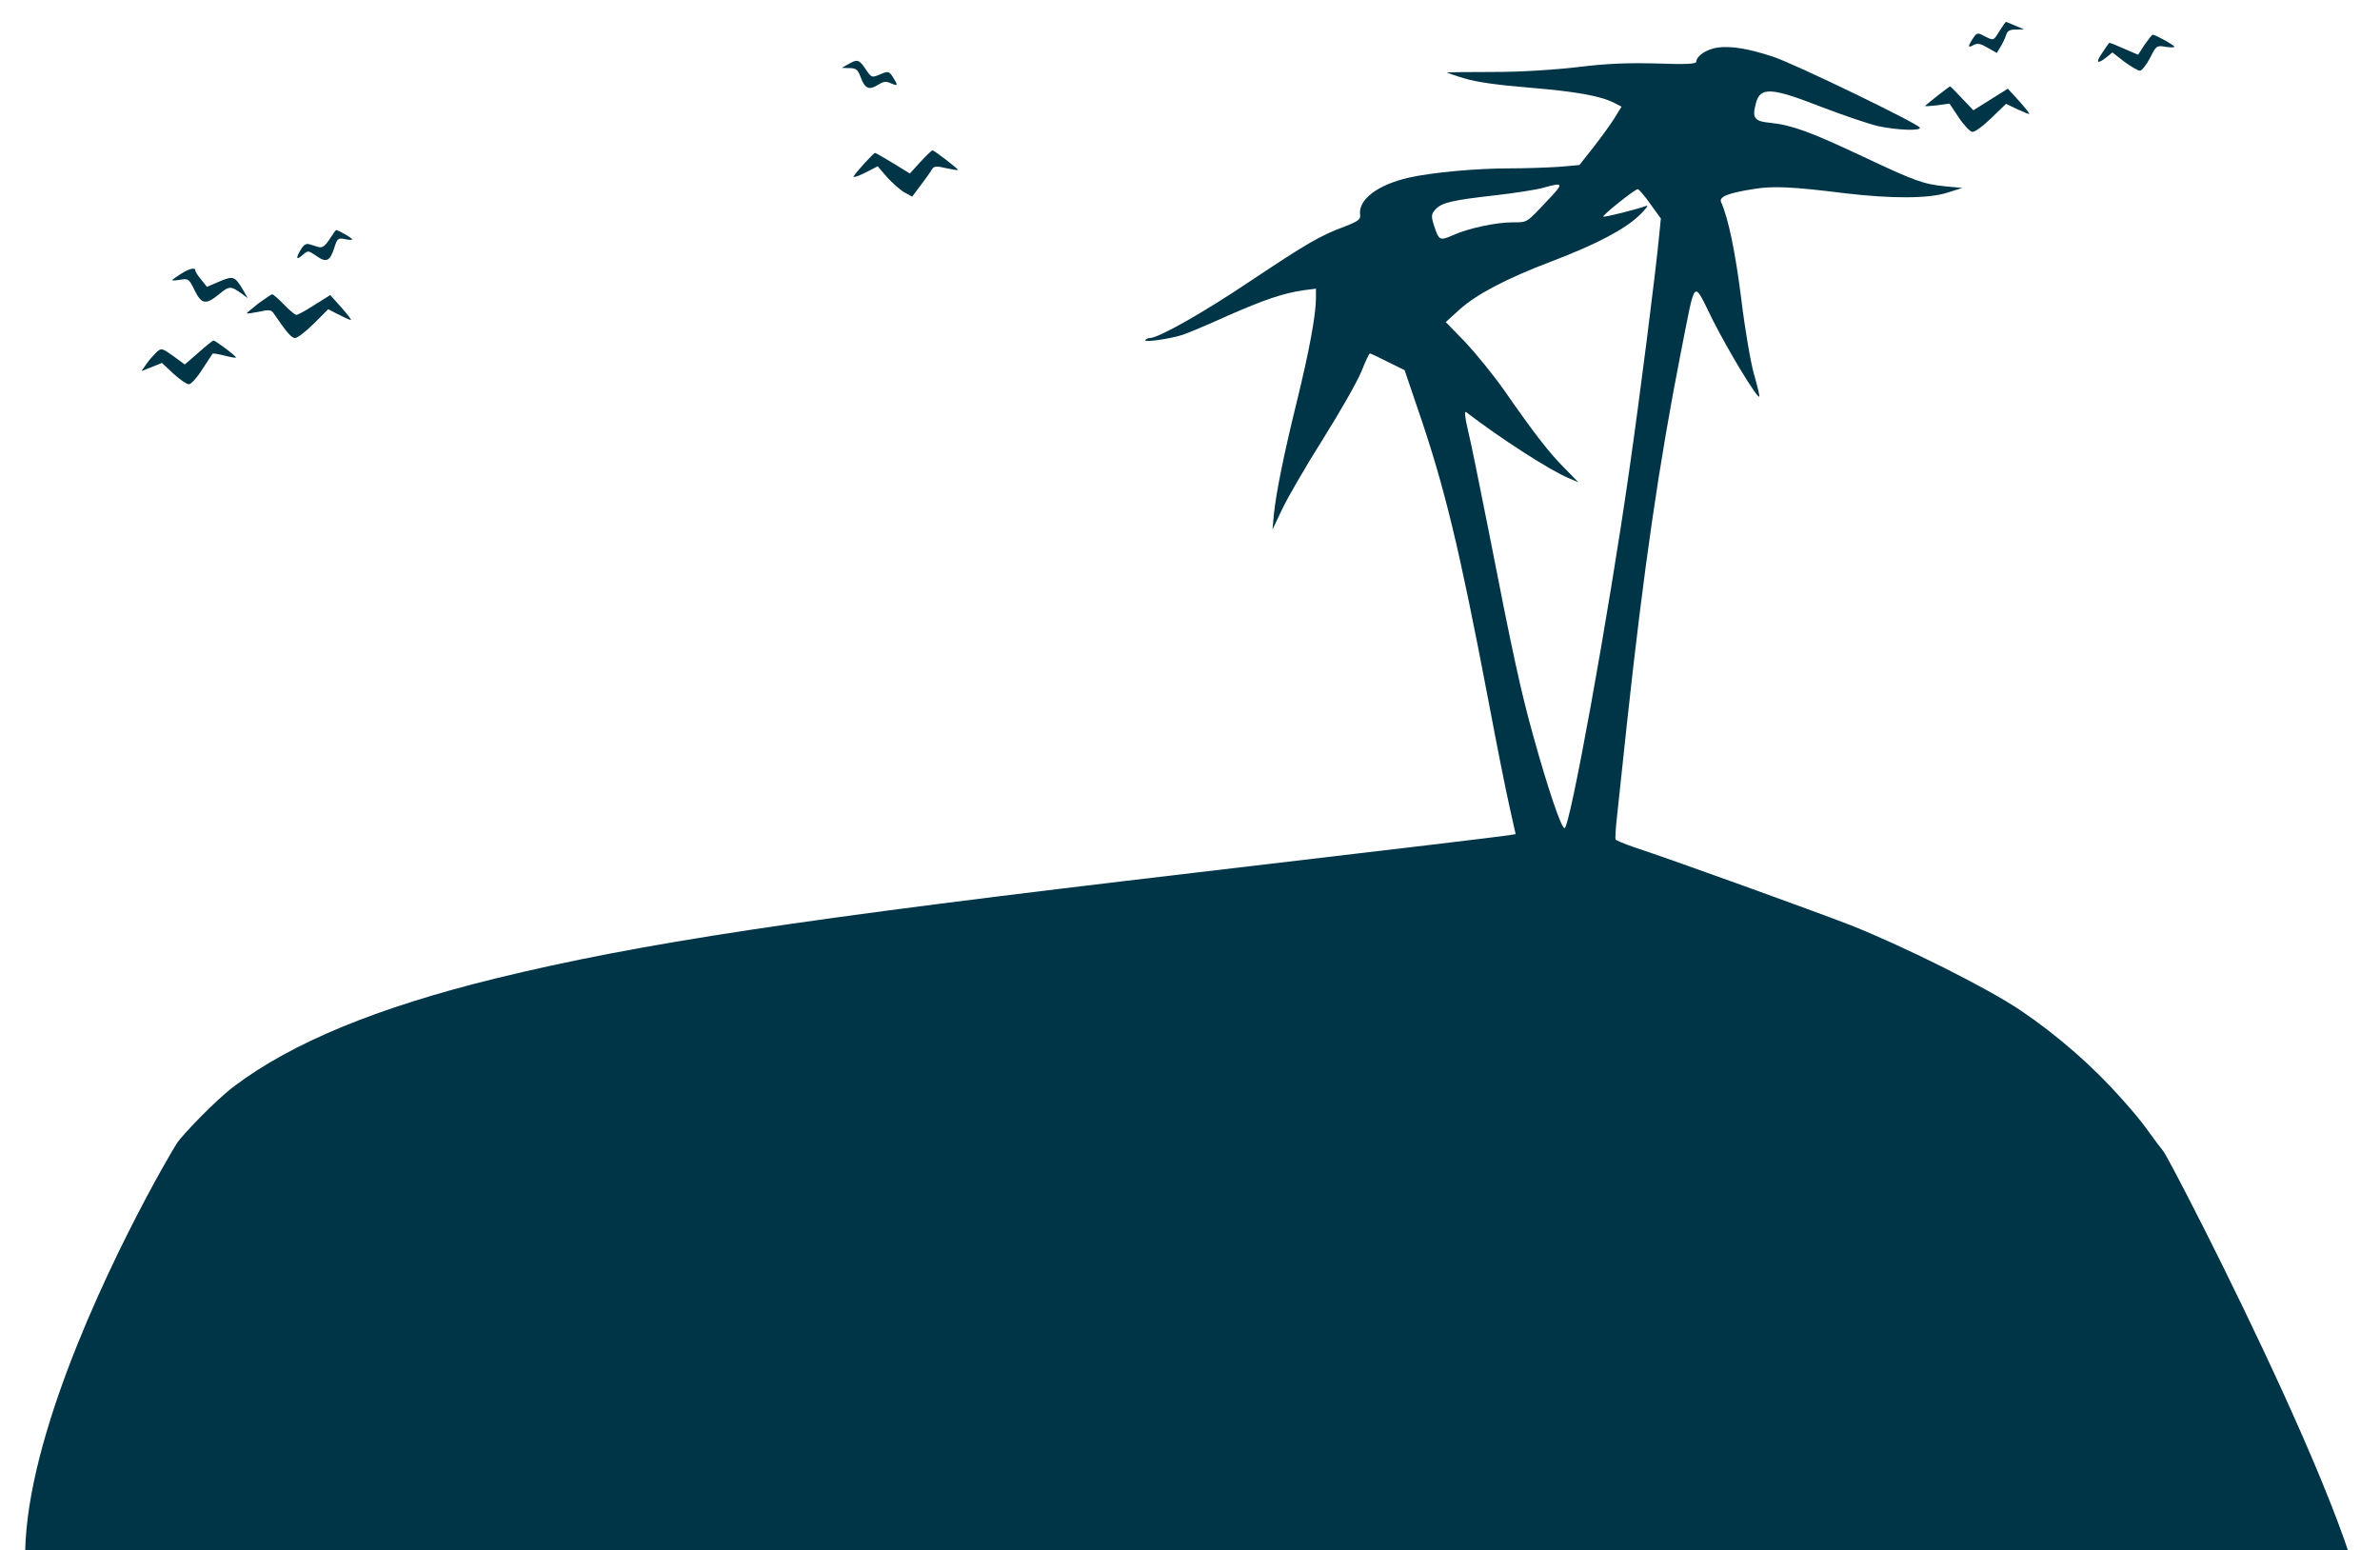 <?xml version="1.0" encoding="utf-8"?>
<!-- Generator: Adobe Illustrator 26.0.1, SVG Export Plug-In . SVG Version: 6.00 Build 0)  -->
<svg version="1.1" id="Layer_1" xmlns="http://www.w3.org/2000/svg" xmlns:xlink="http://www.w3.org/1999/xlink" x="0px" y="0px"
	 viewBox="0 0 926 603" style="enable-background:new 0 0 926 603;" xml:space="preserve">
<style type="text/css">
	.st0{fill:#003547;}
</style>
<path class="st0" d="M778,12c-2.5,4-2.2,3.9-6,2c-2.6-1.4-2.9-1.3-4.4,1c-2.1,3.2-2,3.8,0.3,2.5c1.5-0.8,2.8-0.5,5.5,1.1l3.5,2
	l1.4-2.3c0.8-1.3,1.8-3.3,2.2-4.6c0.5-1.7,1.4-2.2,3.8-2.2l3.2-0.1l-3.4-1.4c-1.8-0.8-3.5-1.5-3.6-1.5C780.3,8.5,779.2,10.1,778,12z
	"/>
<path class="st0" d="M834.4,17.4l-2.5,3.9l-5.6-2.4c-3.1-1.4-5.6-2.4-5.7-2.2c-0.2,0.2-1.3,1.8-2.5,3.6c-2.8,4-2.3,4.9,1.2,2.2
	l2.6-2.1l4.6,3.6c2.6,1.9,5.3,3.5,6.1,3.5c0.7,0,2.5-2.2,3.9-4.9c2.4-4.8,2.6-5,6-4.4c1.9,0.3,3.5,0.3,3.5,0c0-0.6-7.4-4.7-8.4-4.7
	C837.3,13.5,835.9,15.3,834.4,17.4z"/>
<path class="st0" d="M668.3,18.5c-4.3,0.6-8.3,3.3-8.3,5.5c0,0.9-3.9,1.1-15.3,0.7c-11.2-0.3-19.5,0-30.8,1.4
	c-9.5,1.1-22.2,1.9-33.1,1.9c-9.8,0-17.8,0.1-17.8,0.2s3,1.2,6.8,2.3c4.4,1.4,13,2.6,25.2,3.6c18.2,1.5,27.8,3.2,33.2,6l2.7,1.4
	l-2.9,4.7c-1.6,2.5-5.3,7.6-8.2,11.3l-5.3,6.7l-8,0.7c-4.4,0.3-13,0.6-19.1,0.6c-13.1,0-30.4,1.6-39.2,3.6
	c-12.3,2.8-19.9,8.6-19,14.6c0.2,1.6-0.8,2.4-5.7,4.3c-10,3.7-15,6.7-36.5,21c-18.4,12.4-36.2,22.5-39.6,22.5
	c-0.7,0-1.5,0.4-1.8,0.8c-0.6,1,9.3-0.4,14.4-2c1.9-0.6,9.8-3.9,17.5-7.4c14.6-6.4,21.6-8.8,29.8-10l4.7-0.6v3.8
	c0,6.4-2.7,20.9-7.4,40c-4.9,19.8-8.2,35.9-9,44.4l-0.5,5.5l3.8-8c2.1-4.4,9.2-16.7,15.9-27.3c6.6-10.5,13.3-22.3,14.9-26.2
	c1.5-3.8,3-7,3.3-7c0.3,0,3.4,1.5,7,3.3l6.5,3.2l5.2,15.3c10.4,30.2,16.1,54,27.3,112.7c3.3,17.6,7.1,36.6,8.4,42.2l2.3,10.3
	l-3.1,0.5c-3.3,0.5-39.9,4.9-121.6,14.5c-154.9,18.2-215.2,27.3-272,41.1c-46.1,11.3-79.4,25-101.9,42c-7.1,5.3-19.8,18.6-22.1,21.9
	c-4,5.7-124.5,211.8-9.9,209.9c105.6-1.8,721.1-5.4,857-19.2c22.3-2.3-71.1-183.1-74.3-187.2c-6.9-8.8-6.3-9.3-15.9-20.1
	c-11.5-13-25.1-24.9-39.7-34.8c-13.3-8.9-44.5-24.5-66-33.1c-13.6-5.3-70-25.7-84.4-30.4c-3.7-1.3-7-2.6-7.2-3
	c-0.2-0.3,0-4.2,0.5-8.6s2.2-20.8,3.9-36.5c6.5-60.2,12.6-101.8,21-144.5c5.9-29.7,4.5-28.3,12.4-12.5c6.1,12.1,17.3,30.6,18.1,29.8
	c0.2-0.2-0.7-4-2-8.5c-1.3-4.4-3.6-17.7-5-29.4c-2.3-18.2-5-31.4-7.9-37.9c-0.8-2,3.1-3.5,12.9-5c7.4-1.2,14.7-0.9,35.5,1.7
	c17.9,2.1,32.1,2.1,39.5-0.2l6-1.9l-6.5-0.6c-8.7-0.9-11.6-1.9-32.2-11.6c-20.4-9.6-27.5-12.2-35.8-13.1c-6.5-0.6-7.4-1.8-5.8-7.7
	c1.7-6.4,6-6.1,25.5,1.5c8.6,3.3,18.6,6.7,22.2,7.5c7.3,1.5,16.1,1.9,16.1,0.6s-48.6-24.8-57-27.6C680.3,18.9,673.5,17.8,668.3,18.5
	z M601.9,78.2c-8.1,8.6-7.5,8.3-13.4,8.3c-6.5,0-17.2,2.3-23.2,5c-5.2,2.3-5.5,2.1-7.5-4.2c-1-3.3-0.9-4.1,0.7-5.8
	c2.4-2.7,6.4-3.6,23.1-5.5c7.8-0.9,16.4-2.2,19-3C608.5,70.8,608.6,71.2,601.9,78.2z M642,79.2l4.2,5.8l-0.7,7
	c-1.2,12.9-7.5,62.7-11.6,91c-8,56.1-23.2,139.9-25.2,139.2c-1.4-0.4-6.6-15.9-12.2-36.1c-4.8-17.2-8.1-32.4-17.4-80.1
	c-3.4-17.1-6.9-34.5-8-38.8c-1.1-4.7-1.4-7.4-0.7-6.9c13.4,10.3,32.7,22.7,39.9,25.7l3.8,1.6l-5.5-5.6c-5.8-5.8-11.5-13.1-23.6-30.5
	c-4.1-5.8-10.8-14-14.9-18.4l-7.6-7.8l5.4-4.9c6.7-6,18.3-12.1,36-18.8c17.3-6.6,28.1-12.3,33.9-17.8c2.6-2.5,3.8-4.1,2.7-3.7
	c-3.8,1.4-15.9,4.4-16.7,4.2c-0.7-0.3,12.1-10.6,13.4-10.7C637.6,73.5,639.8,76.1,642,79.2z"/>
<path class="st0" d="M330,25l-2.5,1.4l3,0.1c2.6,0,3.3,0.6,4.4,3.6c1.6,4.4,3.3,5.1,6.7,2.9c2.1-1.3,3.1-1.5,5-0.6
	c2.8,1.2,2.9,0.9,0.8-2.4c-1.5-2.3-1.8-2.4-4.9-1.1c-3.3,1.4-3.4,1.4-5.7-2C334.2,23.1,333.6,22.9,330,25z"/>
<path class="st0" d="M754,37.1c-2.5,2-4.7,3.8-5,4.1c-0.2,0.2,1.8,0.1,4.5-0.2l5-0.7l3.6,5.4c1.9,2.9,4.3,5.4,5.2,5.6
	c0.9,0.2,4.1-2.1,7.4-5.3l5.8-5.6l4.4,2.1c2.4,1.1,4.5,2,4.6,1.8c0.2-0.2-1.6-2.4-4-5.1l-4.3-4.7l-6.7,4.2l-6.7,4.2l-4.5-4.7
	c-2.4-2.6-4.5-4.7-4.6-4.6C758.6,33.6,756.5,35.2,754,37.1z"/>
<path class="st0" d="M358.1,63l-4.1,4.5l-6.5-4c-3.6-2.2-6.8-4-7-4c-0.7,0-7.9,8-8.4,9.2c-0.2,0.5,1.9-0.2,4.5-1.5l4.9-2.5l3.6,4.2
	c2,2.2,5,4.9,6.7,5.9l3.1,1.7l3.3-4.4c1.8-2.4,3.8-5.1,4.3-6.1c0.9-1.4,1.7-1.5,5.5-0.6c2.4,0.5,4.6,0.9,4.7,0.7
	c0.3-0.3-9.2-7.6-9.9-7.6C362.5,58.5,360.4,60.5,358.1,63z"/>
<path class="st0" d="M128.2,93.1c-1.8,2.7-2.8,3.4-4.3,3c-1-0.3-2.7-0.8-3.6-1.1c-1.3-0.4-2.3,0.4-3.5,2.5c-1.9,3.3-1.4,3.8,1.3,1.4
	c1.7-1.5,2-1.4,4.9,0.6c3.9,2.8,5.3,2.2,7-2.9c1.2-3.9,1.6-4.1,4.2-3.6c1.5,0.4,2.8,0.4,2.8,0.1c0-0.5-5.4-3.6-6.2-3.6
	C130.6,89.5,129.5,91.1,128.2,93.1z"/>
<path class="st0" d="M70.3,106.6c-1.8,1.2-3.3,2.2-3.3,2.4c0,0.2,1.5,0.1,3.3-0.2c3-0.5,3.3-0.2,5.4,4.1c2.7,5.5,4.4,5.8,9.6,1.5
	c3.9-3.2,4.5-3.2,8.7-0.2l2.4,1.8l-1.9-3.3c-3.1-5.2-3.7-5.5-9.1-3.2l-4.9,2.1l-2.2-2.8c-1.3-1.5-2.3-3.1-2.3-3.6
	C76,103.9,73.6,104.5,70.3,106.6z"/>
<path class="st0" d="M100.6,118c-2.5,2-4.6,3.7-4.6,3.9c0,0.2,2.1-0.1,4.7-0.6c3.9-0.9,4.8-0.8,5.7,0.5c5.2,7.6,7,9.7,8.4,9.7
	c0.9,0,4.2-2.5,7.3-5.6l5.6-5.6l4.1,2.1c2.3,1.2,4.4,2.1,4.7,2.1c0.4,0-1.3-2.2-3.7-4.9l-4.3-4.8l-6.1,3.8c-3.4,2.2-6.5,3.9-7.1,3.9
	c-0.5,0-2.7-1.8-4.8-4c-2.1-2.2-4.2-4-4.6-4C105.6,114.5,103.2,116.1,100.6,118z"/>
<path class="st0" d="M77.2,137.2l-5.3,4.6l-4.5-3.3c-4.4-3.1-4.6-3.2-6.6-1.4c-1.1,1.1-2.9,3.1-3.9,4.6l-1.9,2.7l4-1.6l4-1.6
	l4.5,4.2c2.4,2.2,5.1,4.1,6,4.1c0.8,0,3.2-2.6,5.2-5.8c2.1-3.1,3.8-5.9,4-6.1c0.1-0.2,2.1,0.1,4.5,0.7c2.3,0.6,4.4,1,4.6,0.8
	c0.3-0.4-7.9-6.6-8.7-6.6C82.7,132.5,80.1,134.6,77.2,137.2z"/>
</svg>
